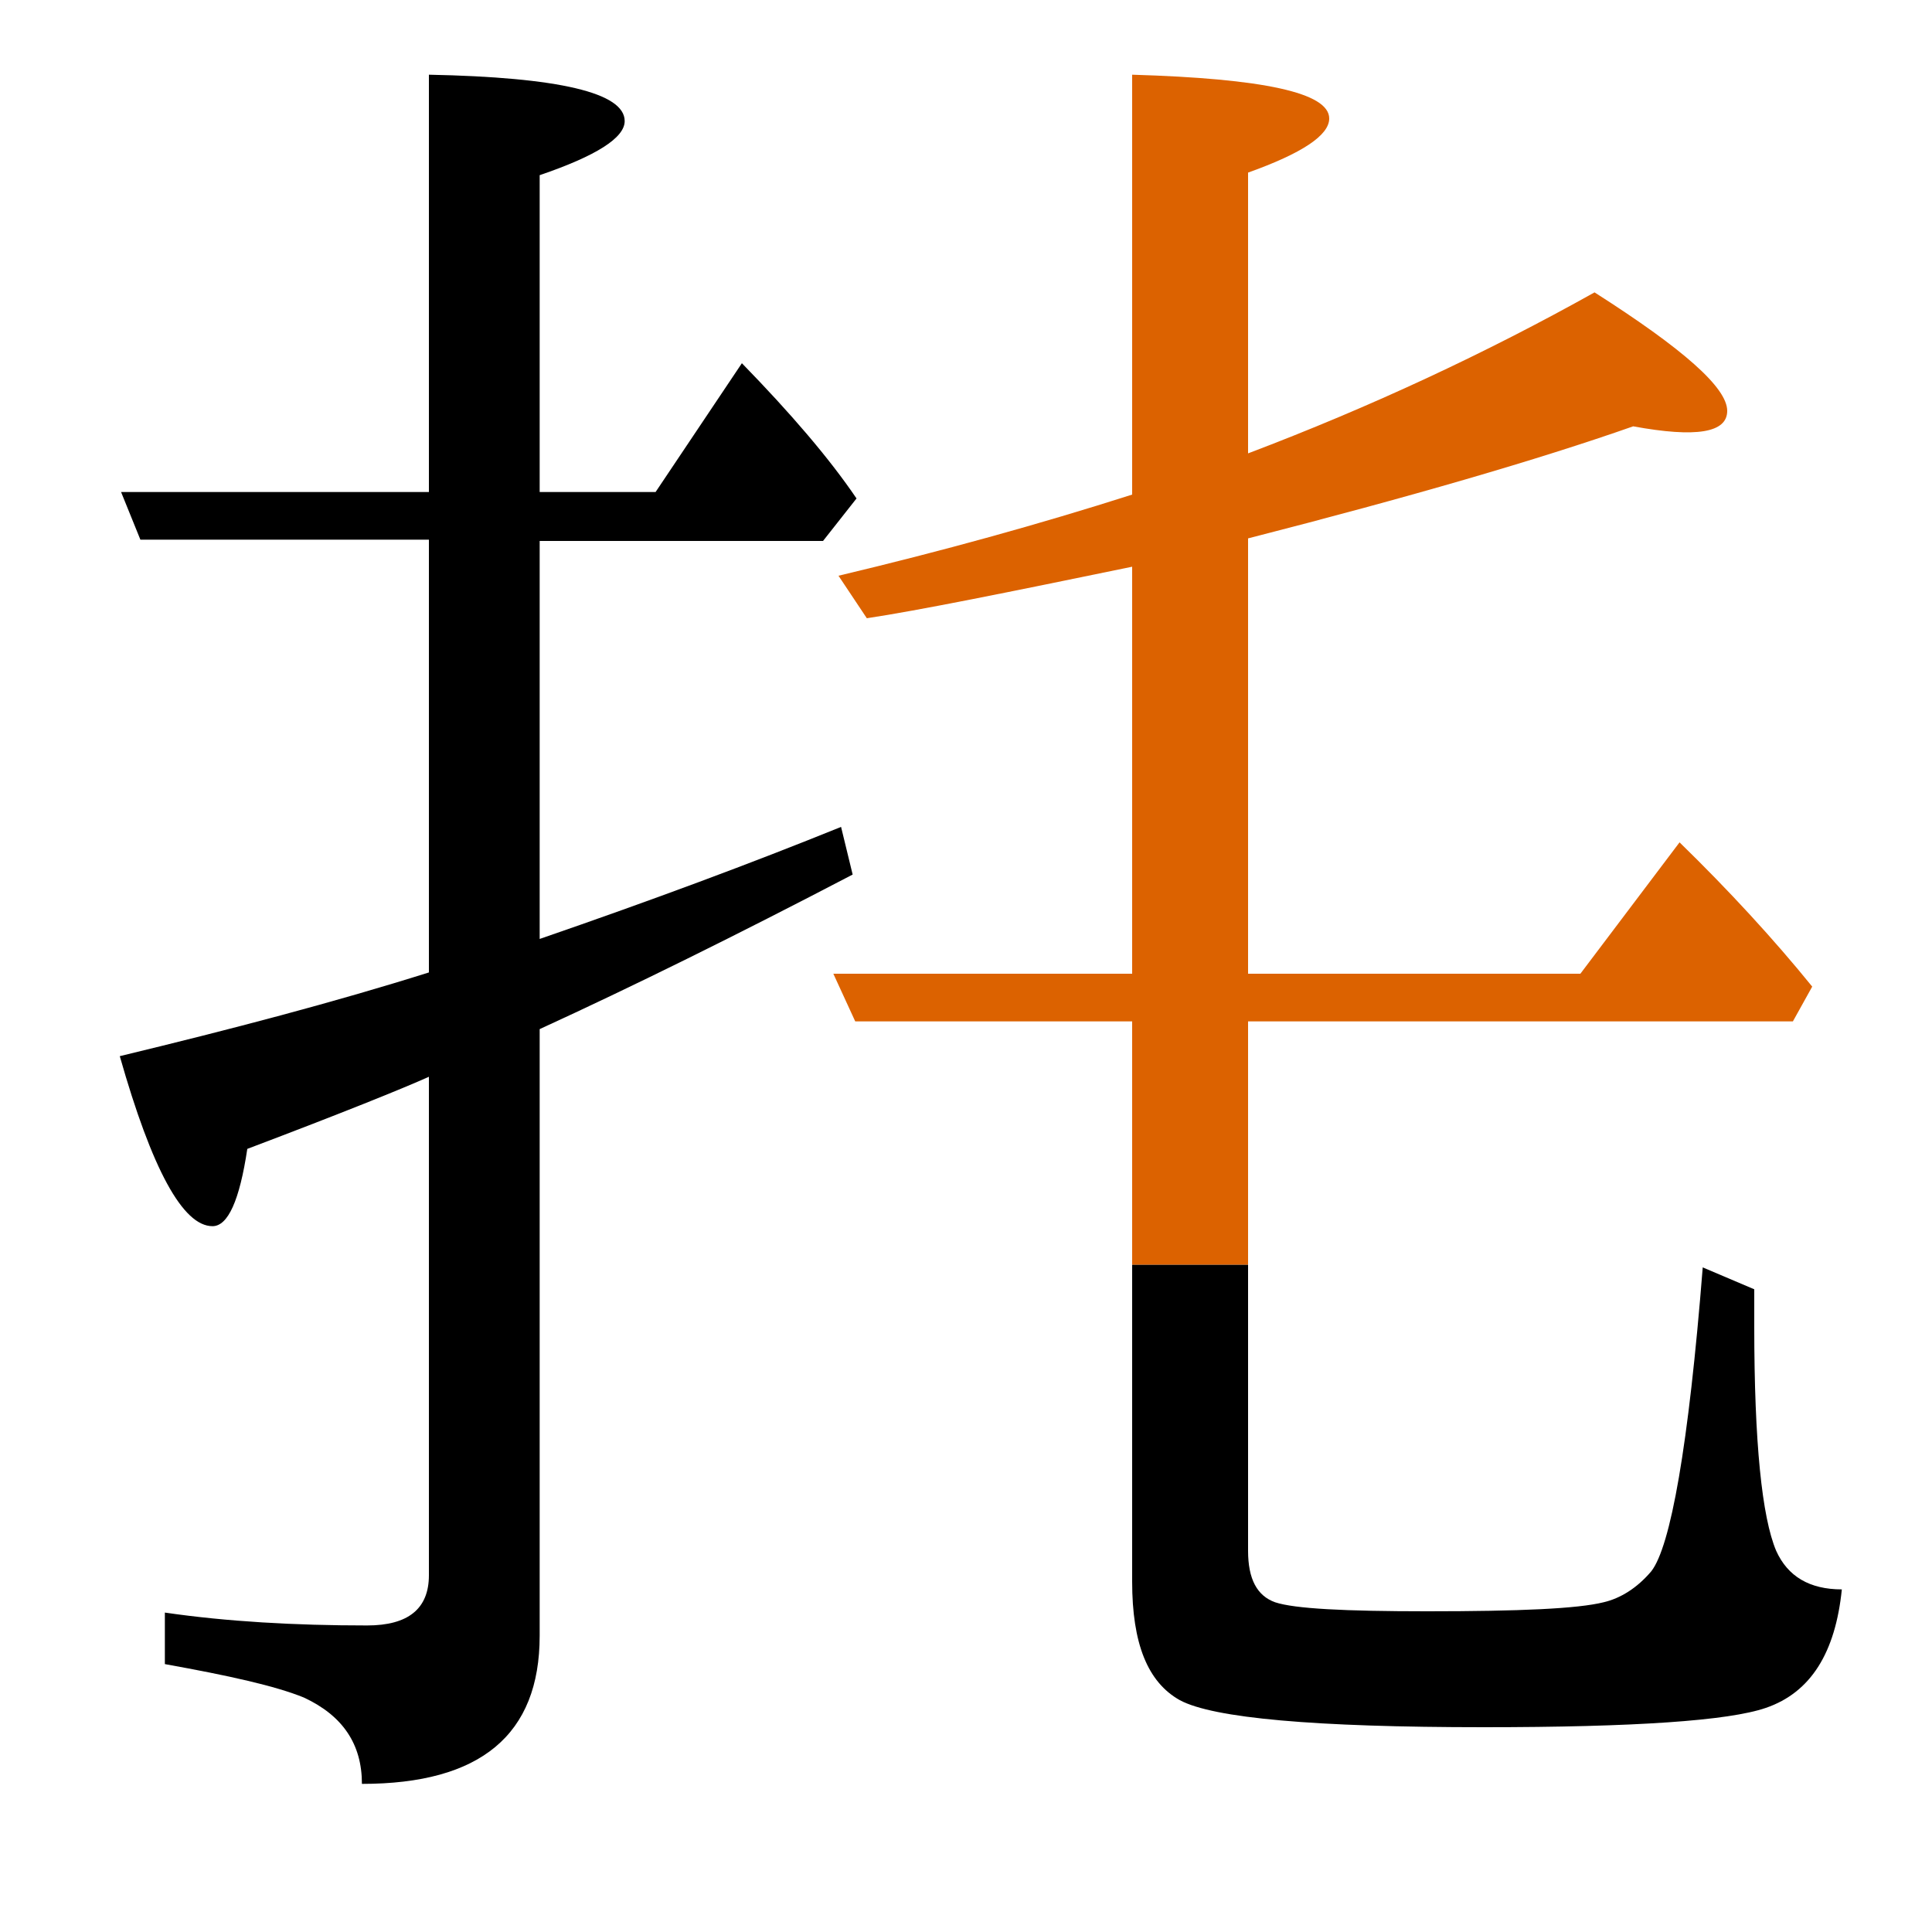 <?xml version="1.0" encoding="utf-8"?>
<!-- Generator: Adobe Illustrator 19.0.0, SVG Export Plug-In . SVG Version: 6.00 Build 0)  -->
<svg version="1.1" id="圖層_1" xmlns="http://www.w3.org/2000/svg" xmlns:xlink="http://www.w3.org/1999/xlink" x="0px" y="0px"
	 viewBox="45 -33.8 150 150" style="enable-background:new 45 -33.8 150 150;" xml:space="preserve">
<style type="text/css">
	.st0{enable-background:new    ;}
	.st1{fill:#DC6200;}
</style>
<g class="st0">
	<path class="st1" d="M175.4,31.6l-7.7,10.2h-25.8V8c12.5-3.2,22.5-6.1,29.9-8.7c4.9,0.9,7.3,0.5,7.3-1.2c0-1.8-3.4-4.8-10.3-9.2
		c-8.4,4.7-17.4,8.9-26.9,12.5v-21.8c4.2-1.5,6.3-2.9,6.3-4.2c0-2-5.1-3.1-15.3-3.4V4.6c-7.2,2.3-14.8,4.4-22.8,6.3l2.2,3.3
		c4-0.6,10.9-2,20.6-4v31.6h-23.2l1.7,3.7h21.5v18.9h9V45.5h42.3l1.5-2.7C182.7,39.1,179.2,35.3,175.4,31.6z"/>
	<path d="M110.3,30.4c-6.9,2.8-14.7,5.7-23.4,8.7V8.2h22l2.6-3.3c-2.1-3.1-5.1-6.6-8.9-10.5l-6.7,10h-9v-24.6
		c4.4-1.5,6.6-2.9,6.6-4.2c0-2.2-5.1-3.4-15.2-3.6V4.4H54.4l1.5,3.7h22.4v33.6C71,44,63,46.1,54.3,48.2c2.5,8.8,4.9,13.2,7.2,13.2
		c1.2,0,2.1-2,2.7-6c7.4-2.8,12.1-4.7,14.1-5.6v38.7c0,2.6-1.6,3.9-4.8,3.9c-5.6,0-10.9-0.3-15.7-1v4c5,0.9,8.6,1.7,10.8,2.6
		c3,1.4,4.5,3.6,4.5,6.7c9.2,0,13.8-3.8,13.8-11.5V46.1c7.2-3.3,15.3-7.3,24.3-12L110.3,30.4z"/>
	<path d="M182.9,86.6c-1.1-2.6-1.7-8.4-1.7-17.4v-2.9l-4-1.7c-1.1,13.9-2.5,21.7-4,23.6c-1.1,1.3-2.4,2.1-3.7,2.4
		c-2,0.5-6.5,0.7-13.7,0.7c-6.4,0-10.3-0.2-11.8-0.7c-1.4-0.5-2.1-1.8-2.1-4V64.4h-9V89c0,4.8,1.2,7.8,3.7,9.2
		c2.6,1.4,10.5,2.1,23.6,2.1c11.7,0,19-0.5,21.9-1.5c3.5-1.2,5.4-4.3,5.9-9.2C185.5,89.6,183.8,88.6,182.9,86.6z"/>
</g>
</svg>
